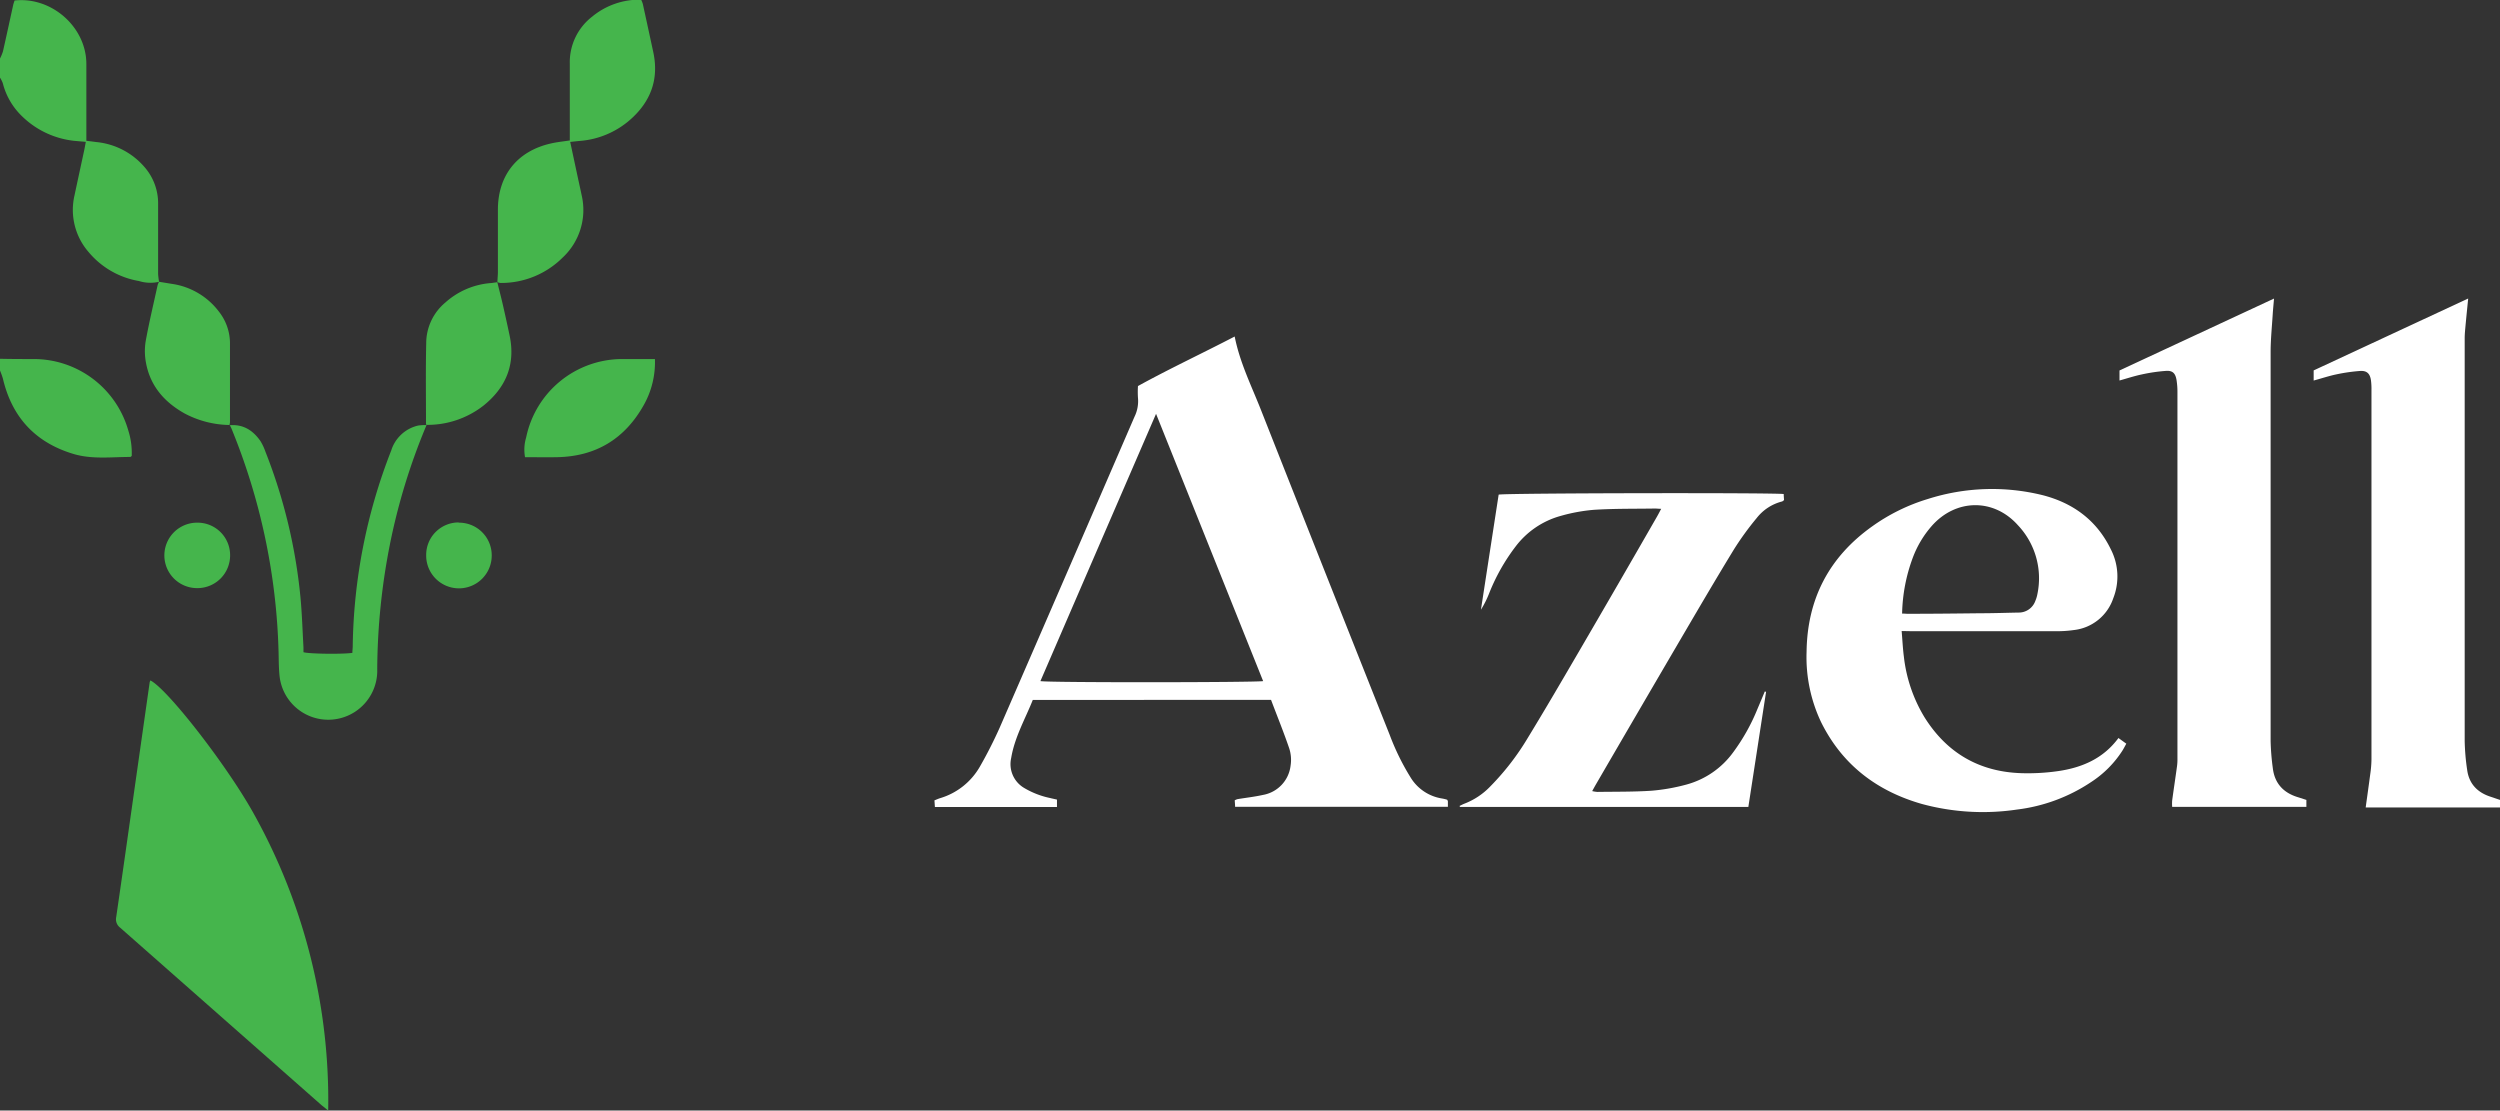 <svg id="Layer_1" data-name="Layer 1" xmlns="http://www.w3.org/2000/svg" viewBox="0 0 550.06 244.34"><rect x="0" y="0" width="550.06" height="244.34" fill="#333333" stroke="none"/><defs><style>.cls-1{fill:#45b54c;}.cls-2{fill:#fff;}</style></defs><g id="Azell"><path id="Path_73" data-name="Path 73" class="cls-1" d="M0,12.88a10.19,10.19,0,0,0,.65-1.57c.77-3.4,1.5-6.8,2.25-10.2.08-.36.21-.71.31-1C11.4-.78,19,6,19,14.07c0,5,0,10,0,15v1.9l2.24.29a16,16,0,0,1,10.47,5.4,12.12,12.12,0,0,1,3.08,8.24q0,7.73,0,15.44A16.91,16.91,0,0,0,35,62h0a8.44,8.44,0,0,1-4.43-.17A18.46,18.46,0,0,1,19.53,55.5,14.14,14.14,0,0,1,16.39,43c.7-3.3,1.42-6.6,2.13-9.9.12-.57.22-1.14.36-1.89L16.47,31A19.34,19.34,0,0,1,4.75,25.48,15.29,15.29,0,0,1,.62,18.32,6.25,6.25,0,0,0,0,17.08Z"/><path id="Path_74" data-name="Path 74" class="cls-1" d="M0,78.94C2.53,79,5,79,7.56,79A21.62,21.62,0,0,1,28.22,94.69a16.33,16.33,0,0,1,.76,5.64c-.14.1-.23.21-.31.21-4.17,0-8.39.56-12.47-.65C7.81,97.39,2.64,91.82.64,83.31A18,18,0,0,0,0,81.52Z"/><path id="Path_75" data-name="Path 75" class="cls-2" d="M227.24,154c-1.7,4.26-4,8.21-4.76,12.8a6.07,6.07,0,0,0,2.78,6.52,18.47,18.47,0,0,0,5.82,2.27c.46.12.93.21,1.48.34v1.63H205.7l-.1-1.46c.45-.18.83-.35,1.23-.48a15,15,0,0,0,8.76-6.93,95.07,95.07,0,0,0,4.37-8.6q14.86-34.17,29.65-68.38a7.78,7.78,0,0,0,.77-4.19,20.19,20.19,0,0,1,0-2.58c6.91-3.81,14.13-7.18,21.28-10.9,1.14,5.76,3.69,10.85,5.76,16.1q14.12,35.79,28.34,71.53a53,53,0,0,0,4.6,9.38,9.89,9.89,0,0,0,7,4.65,9,9,0,0,1,1.05.26,1.4,1.4,0,0,1,.16.34c0,.36,0,.73,0,1.22H271.75c0-.48-.05-.93-.08-1.43a2.81,2.81,0,0,1,.62-.26c1.85-.31,3.72-.51,5.55-.92a7.41,7.41,0,0,0,6.12-6.45,8.16,8.16,0,0,0-.3-3.8c-1.22-3.59-2.66-7.11-4-10.67Zm1.68-4.14c1.88.36,47.68.3,49,0L254.36,91.05C245.79,110.85,237.38,130.28,228.92,149.85Z"/><path id="Path_76" data-name="Path 76" class="cls-2" d="M550.06,176v1.66H520.51c.35-2.57.69-4.94,1-7.32a24.52,24.52,0,0,0,.27-3.2q0-40.68,0-81.36a14.56,14.56,0,0,0-.11-2.09c-.21-1.47-.89-2.16-2.37-2.07a38.67,38.67,0,0,0-5.24.75c-1.62.34-3.2.87-5,1.36V81.5l34-15.82c-.22,2.2-.41,4.1-.59,6-.08.91-.18,1.82-.18,2.73q0,44.31,0,88.61a49.05,49.05,0,0,0,.55,6.4c.42,3.1,2.33,5,5.24,5.91Z"/><path id="Path_77" data-name="Path 77" class="cls-2" d="M507.46,176v1.53H477.93a9.48,9.48,0,0,1,0-1.41c.34-2.5.72-5,1.06-7.49a11.47,11.47,0,0,0,.1-1.76q0-40.27,0-80.53a16.56,16.56,0,0,0-.2-2.73c-.26-1.52-.88-2.12-2.39-2a37.19,37.19,0,0,0-5.24.77c-1.62.34-3.2.86-4.92,1.34V81.51l34-15.82c-.11,1.31-.22,2.4-.29,3.49-.17,2.73-.45,5.46-.46,8.19q0,42.84,0,85.68a53.26,53.26,0,0,0,.48,5.93c.4,3.43,2.39,5.51,5.65,6.46Z"/><path id="Path_78" data-name="Path 78" class="cls-2" d="M418.41,138.84c.17,2,.25,3.8.48,5.58a32.74,32.74,0,0,0,4.5,13.32c4.94,7.94,12.12,12.11,21.46,12.38a46.75,46.75,0,0,0,8-.46c5.25-.77,9.92-2.75,13.26-7.28l1.73,1.25c-.3.54-.56,1.05-.86,1.53a23.13,23.13,0,0,1-6.88,6.91,37.46,37.46,0,0,1-16.3,6.05,51.23,51.23,0,0,1-20.91-1.22c-9.94-2.84-17.55-8.62-22.2-18a33.39,33.39,0,0,1-3.2-15.46q.21-17.52,14.47-27.65a41.79,41.79,0,0,1,12.21-6,46.45,46.45,0,0,1,25.26-.84c6.73,1.73,11.92,5.55,15,11.91a13.07,13.07,0,0,1,.54,10.77,10.36,10.36,0,0,1-8.71,7,25.23,25.23,0,0,1-3.69.25q-16,0-32,0Zm.1-3.84c.55,0,.87.05,1.18.05,5.37,0,10.73-.06,16.09-.12,2.79,0,5.58-.1,8.36-.15a3.87,3.87,0,0,0,3.7-2.61,6.85,6.85,0,0,0,.42-1.38A17,17,0,0,0,444,115.57c-5.35-6-13.71-5.84-19,.19a22.53,22.53,0,0,0-4.16,7A37.3,37.3,0,0,0,418.51,135Z"/><path id="Path_79" data-name="Path 79" class="cls-1" d="M72.21,244.34c-.67-.54-1-.82-1.41-1.13L26.45,204.12a2.3,2.3,0,0,1-.88-2.35c1.41-9.66,2.77-19.33,4.14-29q1.61-11.31,3.22-22.63a2.23,2.23,0,0,1,.16-.43c3.79,1.9,17.08,19,22.89,29.59A129.57,129.57,0,0,1,72.21,244.34Z"/><path id="Path_80" data-name="Path 80" class="cls-2" d="M388.58,152.22c-1.3,8.42-2.59,16.83-3.9,25.32H321.22l-.08-.22c.36-.16.71-.36,1.08-.5a15.65,15.65,0,0,0,5.71-3.82,56.25,56.25,0,0,0,8.24-10.68c3.75-6.14,7.37-12.35,11-18.57q8.75-15,17.42-30.1c.28-.49.54-1,.91-1.7-.62,0-1-.07-1.44-.06-4.45.07-8.91,0-13.35.28a38.19,38.19,0,0,0-7.42,1.37,18.67,18.67,0,0,0-9.81,6.69,43.09,43.09,0,0,0-5.78,10.19,22.09,22.09,0,0,1-1.86,3.74q1.95-12.68,3.9-25.33c1.2-.34,60.33-.45,62.72-.13,0,.44.05.9.07,1.34-.2.14-.31.27-.45.3a10.31,10.31,0,0,0-5.57,3.65,64.08,64.08,0,0,0-5,6.89c-4.11,6.73-8.09,13.54-12.08,20.35q-9.15,15.63-18.25,31.29c-.27.46-.52.93-.86,1.54a7,7,0,0,0,1.13.18c4-.06,7.95,0,11.91-.26a42.57,42.57,0,0,0,7.74-1.37,18.78,18.78,0,0,0,10.26-7.11,43.47,43.47,0,0,0,5.33-9.53c.54-1.27,1.08-2.55,1.61-3.83Z"/><path id="Path_81" data-name="Path 81" class="cls-1" d="M109.45,62.08c0-.75.1-1.49.1-2.24,0-4.56,0-9.13,0-13.69,0-7.57,4.26-12.92,11.69-14.59,1.3-.3,2.63-.43,4.13-.66V29.17c0-5,0-10.09,0-15.13a12.68,12.68,0,0,1,4.92-10.38A16.33,16.33,0,0,1,141.07-.07a7.82,7.82,0,0,1,.36.91q1.17,5.34,2.32,10.69c1.27,6-.63,10.91-5.15,14.86A19,19,0,0,1,127.65,31c-.69.06-1.37.14-2.19.23.58,2.7,1.12,5.25,1.67,7.8.28,1.31.58,2.62.85,3.93a14.31,14.31,0,0,1-4.17,13.7,19.16,19.16,0,0,1-13.64,5.6,2.83,2.83,0,0,1-.76-.19Z"/><path id="Path_82" data-name="Path 82" class="cls-1" d="M50.49,93.57c3-.28,5.15,1.11,6.79,3.44a11.73,11.73,0,0,1,1.1,2.32,118,118,0,0,1,7.72,32c.35,3.68.46,7.39.67,11.08,0,.37,0,.74,0,1.09,1.17.37,8.41.47,10.76.15,0-.49.08-1,.08-1.53a122.37,122.37,0,0,1,8.47-43A8.11,8.11,0,0,1,92,93.63a11,11,0,0,1,1.9-.1l-.05,0a136.76,136.76,0,0,0-8.09,26.4A145,145,0,0,0,83,147.22,10.78,10.78,0,0,1,61.54,149h0c-.22-1.86-.2-3.75-.25-5.62A139,139,0,0,0,50.9,94.22a7.92,7.92,0,0,0-.37-.71Z"/><path id="Path_83" data-name="Path 83" class="cls-1" d="M50.53,93.51A21.74,21.74,0,0,1,40.67,91c-4.43-2.46-7.57-6-8.53-11.07a13.7,13.7,0,0,1-.1-4.78c.75-4.16,1.74-8.28,2.64-12.41A3.57,3.57,0,0,1,35,62h0l2.83.46a15.79,15.79,0,0,1,10.39,6.17,11.29,11.29,0,0,1,2.38,6.72c0,5.85,0,11.71,0,17.56a2.63,2.63,0,0,1-.13.62Z"/><path id="Path_84" data-name="Path 84" class="cls-1" d="M109.41,62.05c.43,1.75.89,3.51,1.29,5.27q.73,3.21,1.41,6.43c1.37,6.38-.76,11.5-5.74,15.5a20,20,0,0,1-12.54,4.23l0,.06a1.18,1.18,0,0,1-.1-.3c0-6.1-.09-12.2.06-18.3A11.71,11.71,0,0,1,98,66.55a16.93,16.93,0,0,1,10.16-4.28l1.26-.18Z"/><path id="Path_85" data-name="Path 85" class="cls-1" d="M144.1,79a19.19,19.19,0,0,1-2.46,10.13c-4.14,7.38-10.46,11.28-19,11.46-2.36.05-4.71,0-7.12,0a9.29,9.29,0,0,1,.25-4.35A21.6,21.6,0,0,1,136.69,79C139.09,79,141.5,79,144.1,79Z"/><path id="Path_86" data-name="Path 86" class="cls-1" d="M43.45,115a7.15,7.15,0,0,1,7.18,7.14h0a7.19,7.19,0,0,1-7.09,7.26H43.4a7.2,7.2,0,0,1-.07-14.4A.24.24,0,0,1,43.45,115Z"/><path id="Path_87" data-name="Path 87" class="cls-1" d="M100.94,115a7.18,7.18,0,0,1,7.25,7.12.24.24,0,0,1,0,.12,7.21,7.21,0,0,1-14.42,0v-.15a7.14,7.14,0,0,1,7.17-7.14Z"/></g></svg>